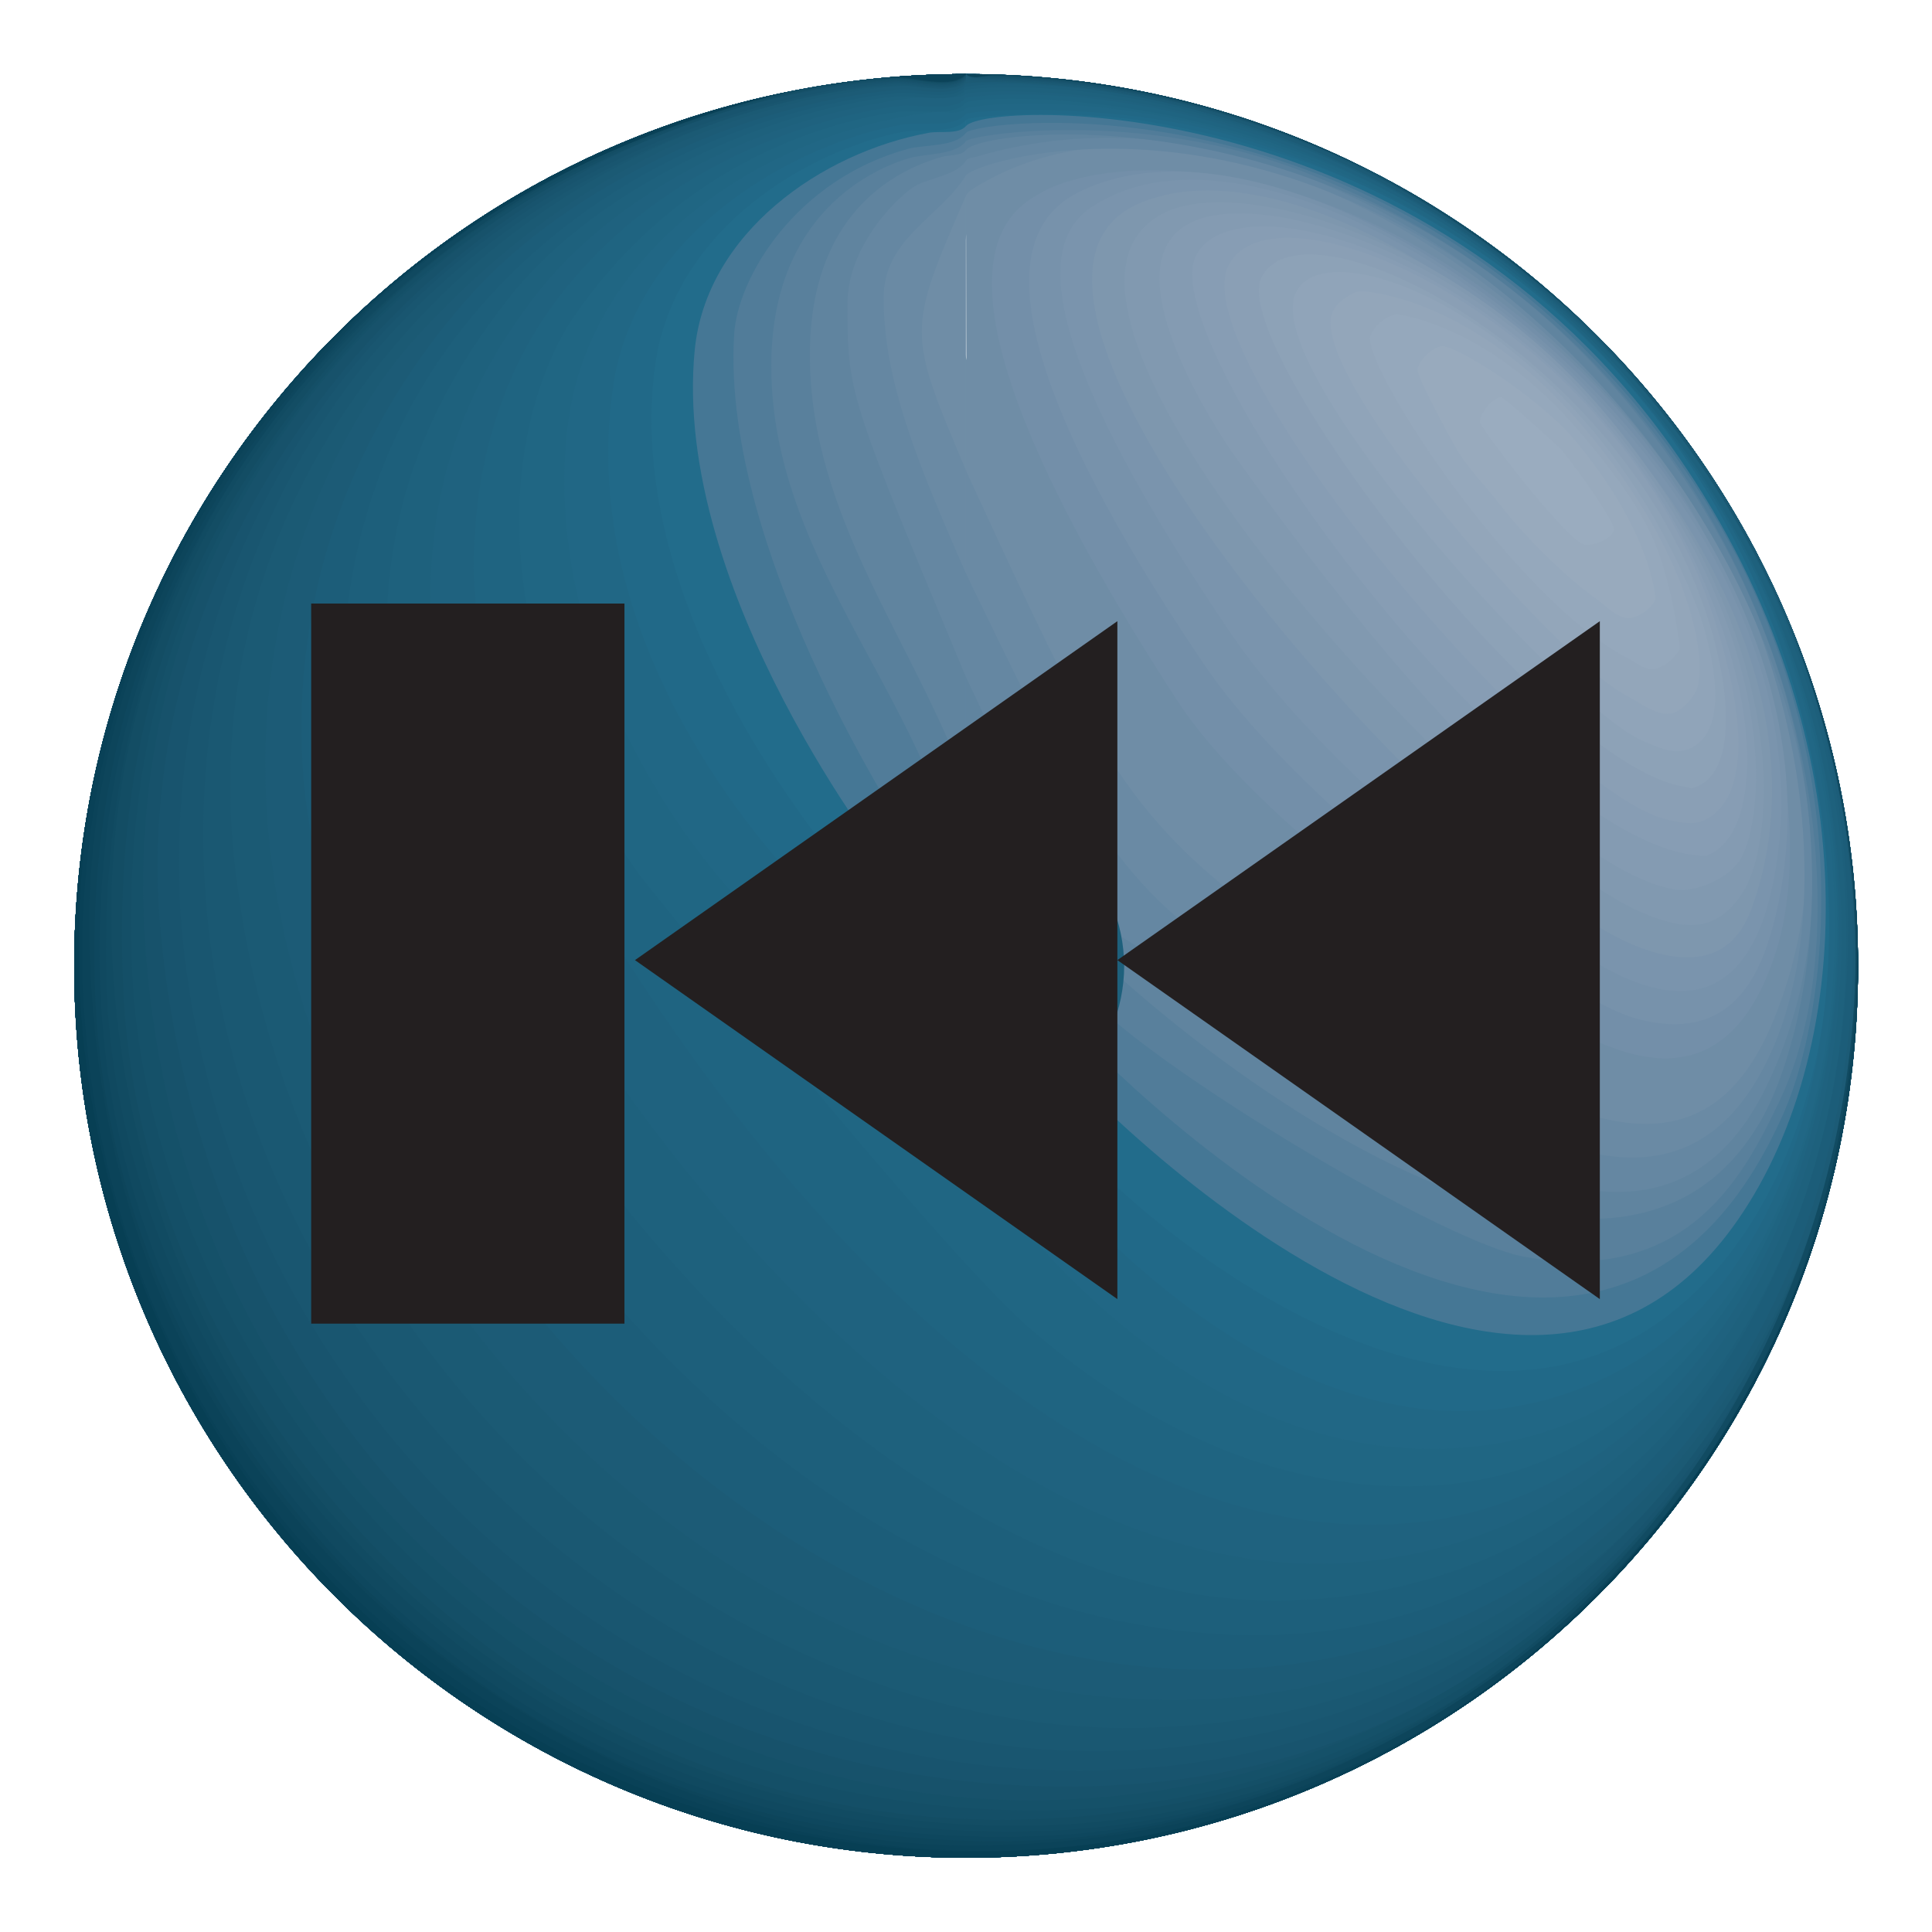 <?xml version="1.0" encoding="utf-8"?>
<!-- Generator: Adobe Illustrator 15.0.2, SVG Export Plug-In . SVG Version: 6.00 Build 0)  -->
<!DOCTYPE svg PUBLIC "-//W3C//DTD SVG 1.1//EN" "http://www.w3.org/Graphics/SVG/1.1/DTD/svg11.dtd">
<svg version="1.1" id="Layer_1" xmlns="http://www.w3.org/2000/svg" xmlns:xlink="http://www.w3.org/1999/xlink" x="0px" y="0px"
	 width="46px" height="46px" viewBox="0 0 46 46" enable-background="new 0 0 46 46" xml:space="preserve">
<g>
	<g>
		<g enable-background="new    ">
			<g enable-background="new    ">
				<defs>
					<path id="SVGID_1_" enable-background="new    " d="M23.06,23.003c-0.055,0-0.081,0.02-0.088,0.026
						c0.004-0.005,0.024-0.03,0.027-0.079c0,1.243,0,2.517,0,3.813c-2.11-0.019-3.742-1.65-3.76-3.76
						c0.018-2.116,1.66-3.753,3.76-3.77c2.106,0.015,3.753,1.662,3.768,3.77c-0.016,2.101-1.652,3.742-3.768,3.76
						c0-1.296,0-2.569,0-3.813c0.002,0.015,0.007,0.048,0.028,0.071c0,0-0.02-0.017-0.058-0.019
						c0.016-0.008,0.035-0.008,0.049-0.021c-0.004,0.005-0.018,0.023-0.02,0.058c0-0.038-0.013-0.059-0.018-0.065
						C22.989,22.982,23.015,23.001,23.06,23.003z"/>
				</defs>
				<clipPath id="SVGID_2_">
					<use xlink:href="#SVGID_1_"  overflow="visible"/>
				</clipPath>
				<g clip-path="url(#SVGID_2_)" enable-background="new    ">
					<path fill="#226C8B" d="M23.06,23.003c-0.024,0.002-0.056,0.01-0.078,0.019c0.003-0.012,0.009-0.028,0.013-0.04
						c0.004,1.212,0.004,2.485,0.004,3.781c-2.11-0.019-3.742-1.65-3.76-3.76c0.018-2.116,1.66-3.753,3.76-3.77
						c2.106,0.015,3.753,1.662,3.768,3.77c-0.016,2.101-1.652,3.742-3.768,3.76c0-1.296,0-2.569,0-3.813
						c0.003,0.014,0.018,0.031,0.011,0.043c-0.006,0.011-0.028,0.007-0.041,0.01c0.011-0.004,0.025-0.008,0.036-0.012
						c-0.002,0.013-0.004,0.029-0.006,0.042c-0.003-0.013-0.006-0.028-0.009-0.041C23.011,22.996,23.039,23,23.06,23.003"/>
					<path fill="#226C8B" d="M22.999,22.95c0.005,0.025,0.012,0.05,0.028,0.071l0-0.001h-0.001l-0.004-0.003
						c-0.015-0.006-0.036-0.013-0.052-0.015l0.001-0.001h0.002L22.981,23c0.011-0.005,0.027-0.011,0.037-0.018l-0.001,0.001
						l-0.001,0.002l-0.003,0.004c-0.006,0.015-0.012,0.035-0.014,0.051v-0.012c-0.003-0.019-0.005-0.038-0.018-0.054l0.003,0.003
						c0.03,0.017,0.039,0.022,0.077,0.025h-0.015c-0.018,0.003-0.041,0.009-0.057,0.016C22.992,22.998,22.996,22.971,22.999,22.95
						c0,1.157,0,2.34,0,3.543c-0.088,0.003-0.205,0.007-0.292,0.01c-2.798-0.033-4.15-3.527-2.578-5.133
						c0.335-0.342,0.778-0.198,0.782-0.196c0.192,0.109,0.419,0.373,0.641,0.364c0.013,0,0.025-0.017,0.036-0.024
						c0.279-0.188,0.746-0.395,1.38-0.309c0.333,0.044,0.821,0.201,1.259,0.693c0.71,0.798,0.731,1.959,0.049,2.701
						c-0.017,0.018-0.052,0.035-0.056,0.06c-0.067,0.381,0.498,0.633,0.216,1.057c-0.226,0.339-0.438,0.66-1.436,0.778
						C22.999,25.29,22.999,24.107,22.999,22.95"/>
					<path fill="#216988" d="M22.999,22.95c0.007,0.038,0.011,0.048,0.028,0.071l0-0.001h-0.001l-0.004-0.003
						c-0.016-0.008-0.034-0.013-0.052-0.015l0.001-0.001h0.002L22.981,23c0.013-0.005,0.026-0.009,0.037-0.018l-0.001,0.001
						l-0.001,0.002l-0.003,0.004c-0.007,0.017-0.013,0.033-0.014,0.051v-0.012c-0.003-0.019-0.006-0.037-0.018-0.054l0.003,0.003
						c0.024,0.016,0.036,0.021,0.077,0.025h-0.015c-0.022,0.003-0.043,0.009-0.063,0.019C22.989,22.999,22.998,22.976,22.999,22.95
						c0,0.15,0,0.302,0,0.453c-0.032,0.313-0.074,0.73-0.105,1.044c-0.026,0.132,0.018,0.355-0.088,0.439
						c-0.004,0.003-0.677,0.072-1.284-0.555c-0.279-0.289-0.469-0.817-0.442-1.23c0.098-1.519,1.831-2.09,2.853-0.941
						c0.151,0.17,0.629,0.79,0.404,1.597c-0.265,0.951-1.142,1.085-1.149,1.08c-0.361-0.242-0.163-1.002-0.189-1.435
						C22.999,23.252,22.999,23.101,22.999,22.95"/>
					<path fill="#216785" d="M22.999,22.95c0.007,0.038,0.011,0.048,0.028,0.071l0-0.001h-0.001l-0.004-0.003
						c-0.016-0.009-0.033-0.014-0.052-0.015l0.001-0.001h0.002L22.981,23c0.013-0.005,0.026-0.01,0.037-0.018l-0.001,0.001
						l-0.001,0.002l-0.003,0.004c-0.008,0.017-0.013,0.033-0.014,0.051v-0.012c-0.003-0.019-0.006-0.037-0.018-0.054l0.003,0.003
						c0.024,0.016,0.036,0.021,0.077,0.025h-0.015c-0.033,0.004-0.047,0.009-0.07,0.023C22.991,22.997,22.995,22.987,22.999,22.95
						c0,0.117,0,0.233,0,0.351c-0.003,0.021-0.006,0.048-0.009,0.068c-0.042,0.354,0.127,0.955-0.15,1.181
						c-0.156,0.128-1.539-0.302-1.424-1.465c0.122-1.239,1.483-1.599,2.276-0.603c0.414,0.52,0.375,0.929,0.295,1.228
						c-0.171,0.64-0.828,0.789-0.833,0.786c-0.474-0.313-0.098-0.798-0.155-1.195C22.999,23.184,22.999,23.067,22.999,22.95"/>
					<path fill="#206683" d="M22.999,22.95c0.004,0.024,0.009,0.048,0.028,0.071l0-0.001h-0.001l-0.004-0.003
						c-0.016-0.009-0.033-0.014-0.052-0.015l0.001-0.001h0.002L22.981,23c0.013-0.005,0.026-0.01,0.037-0.018l-0.001,0.001
						l-0.001,0.002l-0.003,0.004c-0.008,0.017-0.013,0.033-0.014,0.051v-0.012c-0.002-0.019-0.006-0.037-0.018-0.054l0.003,0.003
						c0.018,0.012,0.039,0.023,0.077,0.025h-0.015c-0.033,0.004-0.047,0.009-0.07,0.023C22.989,23.001,22.997,22.983,22.999,22.95
						c0,0.094,0,0.188,0,0.281c-0.005,0.041-0.013,0.096-0.018,0.137c-0.032,0.254,0.082,0.675-0.108,0.847
						c-0.059,0.055-1.165-0.06-1.124-1.124c0.027-0.716,0.887-1.185,1.455-0.594c0.512,0.533,0.502,0.723,0.489,0.985
						c-0.025,0.5-0.568,0.677-0.573,0.673c-0.237-0.147-0.081-0.646-0.121-0.924C22.999,23.138,22.999,23.044,22.999,22.95"/>
					<path fill="#1F6481" d="M22.999,22.95c0.004,0.024,0.009,0.048,0.028,0.071l0-0.001h-0.001l-0.004-0.003
						c-0.016-0.009-0.033-0.014-0.052-0.015l0.001-0.001h0.002L22.981,23c0.013-0.004,0.026-0.009,0.037-0.018l-0.001,0.001
						l-0.001,0.002l-0.003,0.004c-0.008,0.017-0.013,0.033-0.014,0.051v-0.012c-0.002-0.019-0.006-0.037-0.018-0.054l0.003,0.003
						c0.018,0.012,0.039,0.023,0.077,0.025h-0.015c-0.018,0.002-0.042,0.005-0.07,0.023C22.991,22.994,22.997,22.982,22.999,22.95
						c0,0.071,0,0.142,0,0.212c-0.008,0.062-0.019,0.144-0.027,0.205c-0.02,0.154,0.046,0.406-0.065,0.515
						c-0.002,0.002-0.342,0.056-0.591-0.165c-0.238-0.211-0.239-0.533-0.239-0.569c0-0.005,0.026-0.468,0.405-0.592
						c0.051-0.017,0.168-0.028,0.285,0.008c0.018,0.006,0.326,0.128,0.328,0.129c0.018,0.008,0.063,0.034,0.113,0.086
						c0.079,0.083,0.108,0.162,0.131,0.236c0.014,0.044,0,0.089,0.007,0.133c0.016,0.092,0.072,0.174,0.061,0.271
						c-0.037,0.314-0.318,0.4-0.32,0.398c-0.173-0.097-0.059-0.458-0.087-0.654C22.999,23.092,22.999,23.021,22.999,22.95"/>
					<path fill="#1F627F" d="M22.999,22.95c0.003,0.023,0.009,0.048,0.028,0.071l0-0.001h-0.001l-0.004-0.003
						c-0.016-0.009-0.033-0.014-0.052-0.015l0.001-0.001h0.002L22.981,23c0.013-0.004,0.026-0.009,0.037-0.018l-0.001,0.001
						l-0.001,0.002l-0.003,0.004c-0.009,0.016-0.013,0.033-0.014,0.051v-0.012c-0.002-0.019-0.006-0.037-0.018-0.054l0.003,0.003
						c0.018,0.012,0.039,0.023,0.077,0.025h-0.015c-0.016,0.002-0.048,0.005-0.074,0.026C22.983,23.016,22.997,22.99,22.999,22.95
						c0,0.048,0,0.096,0,0.144c-0.01,0.076-0.022,0.178-0.032,0.254c-0.013,0.06,0.014,0.156-0.027,0.201
						c-0.023,0.025-0.521,0.084-0.536-0.388c-0.002-0.085,0.012-0.126,0.012-0.127c0.108-0.194,0.168-0.222,0.188-0.231
						c0.022-0.01,0.185-0.063,0.186-0.064c0.03-0.007,0.06-0.009,0.091-0.007c0.035,0.001,0.143,0.006,0.236,0.094
						c0.102,0.095,0.146,0.212,0.133,0.349c-0.006,0.061-0.033,0.102-0.042,0.115c-0.005,0.009-0.015,0.02-0.021,0.027
						c-0.003,0.004-0.009,0.009-0.013,0.013c-0.006,0.008-0.008,0.022-0.012,0.032c-0.007,0.02-0.038,0.066-0.109,0.117
						c-0.017-0.129-0.045-0.256-0.053-0.386C22.999,23.046,22.999,22.998,22.999,22.95"/>
					<path fill="#1E617D" d="M22.999,22.95c0.002,0.015,0.007,0.048,0.028,0.071l0-0.001h-0.001l-0.004-0.003
						c-0.016-0.009-0.033-0.014-0.052-0.015l0.001-0.001h0.002L22.981,23c0.013-0.004,0.026-0.009,0.037-0.018l-0.001,0.001
						l-0.001,0.002l-0.003,0.004c-0.009,0.016-0.013,0.033-0.014,0.051v-0.012c-0.002-0.019-0.006-0.037-0.018-0.054l0.003,0.003
						c0.02,0.016,0.046,0.023,0.077,0.025h-0.015c-0.017,0.002-0.045,0.005-0.072,0.024C22.984,23.01,22.997,22.99,22.999,22.95
						c0,0.025,0,0.05,0,0.074c-0.007,0.071-0.018,0.167-0.025,0.239c-0.003,0.016,0.001,0.042-0.011,0.053
						c0,0.001-0.135,0.024-0.23-0.072c-0.061-0.062-0.067-0.19-0.062-0.223c0.055-0.279,0.309-0.221,0.392-0.111
						c0.08,0.106,0.106,0.142,0.1,0.229c-0.009,0.122-0.128,0.154-0.129,0.153c-0.071-0.04-0.031-0.188-0.035-0.269
						C22.999,23,22.999,22.976,22.999,22.95"/>
					<g>
						<path fill="#1D5F7B" d="M23.01,22.994c-0.007,0.015-0.011,0.03-0.012,0.046v-0.012c-0.002-0.019-0.006-0.037-0.018-0.054
							l0.003,0.003c0.02,0.016,0.046,0.023,0.077,0.025h-0.015c-0.034,0.004-0.058,0.013-0.074,0.026
							c0.004-0.005,0.024-0.03,0.027-0.079c0,0.002,0,0.004,0,0.005c-0.005,0.062-0.012,0.145-0.017,0.206
							c-0.002,0.014,0.002,0.035-0.008,0.045c-0.002,0.002-0.202,0.046-0.193-0.164c0.004-0.101,0.114-0.208,0.21-0.095
							C22.995,22.952,23.017,22.979,23.01,22.994C23.01,22.993,23.01,22.994,23.01,22.994"/>
						<path fill="#1D5F7B" d="M22.999,22.95c0.002,0.015,0.007,0.048,0.028,0.071l0-0.001h-0.001l-0.004-0.003
							c-0.016-0.009-0.033-0.014-0.052-0.015l0.001-0.001h0.002L22.981,23c0.007-0.002,0.015-0.005,0.021-0.008h0
							c0.03-0.006,0.123,0.086,0.069,0.153c-0.014,0.018-0.032,0.028-0.05,0.039c-0.009-0.069-0.022-0.16-0.024-0.229
							C22.999,22.954,22.999,22.952,22.999,22.95"/>
					</g>
					<g>
						<path fill="#1C5D79" d="M22.986,22.979c0.022,0.015,0.044,0.022,0.074,0.023h-0.015c-0.034,0.004-0.058,0.013-0.074,0.026
							c0.003-0.003,0.024-0.028,0.027-0.075l-0.014,0.142c-0.137,0.044-0.091-0.084-0.091-0.085s0.037-0.078,0.087-0.036
							l0.003,0.003L22.986,22.979"/>
						<path fill="#1C5D79" d="M23,22.961c0.004,0.021,0.011,0.039,0.023,0.056l0.005,0.008c0.011,0.025-0.008,0.043-0.017,0.051
							c-0.003-0.037-0.009-0.086-0.012-0.123l0,0.006L23,22.961"/>
					</g>
					<g>
						<path fill="#1C5B76" d="M22.991,22.992c0.003-0.01,0.005-0.021,0.007-0.032l-0.002,0.025
							c-0.002,0.006-0.005,0.011-0.007,0.016C22.989,22.999,22.99,22.995,22.991,22.992"/>
						<path fill="#1C5B76" d="M23.041,23.001c0.006,0.001,0.013,0.002,0.019,0.002h-0.015c-0.019,0.002-0.038,0.007-0.056,0.015
							l0.001-0.001c0.013-0.007,0.022-0.021,0.04-0.018C23.034,23,23.038,23.001,23.041,23.001"/>
						<polyline fill="#1C5B76" points="23,22.961 23,22.966 23,22.956 23,22.961 						"/>
					</g>
					<path fill="#457795" d="M24.768,21.96c-0.219-0.333-0.443-0.53-0.592-0.649c0.307,0.154,0.319,0.16,0.43,0.292
						c0.081,0.096,0.151,0.178,0.248,0.509C24.828,22.065,24.796,22.003,24.768,21.96"/>
				</g>
			</g>
			<g enable-background="new    ">
				<defs>
					<path id="SVGID_3_" enable-background="new    " d="M44.238,23.003c0,11.727-9.513,21.23-21.24,21.23
						C34.726,44.233,44.238,34.729,44.238,23.003z"/>
				</defs>
				<clipPath id="SVGID_4_">
					<use xlink:href="#SVGID_3_"  overflow="visible"/>
				</clipPath>
				<g clip-path="url(#SVGID_4_)" enable-background="new    ">
					<path fill="#0D455B" d="M44.238,23.003c0,0.95-0.063,1.886-0.184,2.803C44.176,24.889,44.238,23.953,44.238,23.003"/>
					<path fill="#0B4359" d="M44.055,25.806c-0.146,1.107-0.378,2.188-0.688,3.235C43.677,27.994,43.908,26.913,44.055,25.806"/>
					<path fill="#094157" d="M43.367,29.041c-0.368,1.24-0.846,2.433-1.422,3.566C42.521,31.474,42.999,30.281,43.367,29.041"/>
					<path fill="#073F54" d="M41.945,32.607c-3.508,6.899-10.677,11.626-18.947,11.626C31.269,44.233,38.438,39.507,41.945,32.607"
						/>
				</g>
			</g>
			<g enable-background="new    ">
				<defs>
					<path id="SVGID_5_" enable-background="new    " d="M23.06,23.003c-0.055,0-0.081,0.02-0.088,0.026
						c0.004-0.005,0.024-0.03,0.027-0.079c0-12,0-21.188,0-21.188c11.727,0,21.24,9.513,21.24,21.24
						c0,11.727-9.513,21.23-21.24,21.23S1.767,34.729,1.767,23.003c0-11.727,9.504-21.24,21.231-21.24c0,0,0,9.188,0,21.188
						c0.002,0.015,0.007,0.048,0.028,0.071c-0.002-0.002-0.021-0.017-0.058-0.019c0.016-0.008,0.035-0.008,0.049-0.021
						c-0.004,0.005-0.018,0.023-0.02,0.058c0-0.038-0.013-0.059-0.018-0.065C22.987,22.98,23.013,23.001,23.06,23.003z"/>
				</defs>
				<clipPath id="SVGID_6_">
					<use xlink:href="#SVGID_5_"  overflow="visible"/>
				</clipPath>
				<g clip-path="url(#SVGID_6_)" enable-background="new    ">
					<path fill="#6F8DA6" d="M23.06,23.003c-0.062-12.052-0.062-21.24-0.062-21.24c11.727,0,21.24,9.513,21.24,21.24
						c0,11.727-9.513,21.23-21.24,21.23S1.767,34.729,1.767,23.003c0-11.727,9.504-21.24,21.231-21.24c0,0,0,9.188,0,21.188
						C23.015,22.969,23.042,22.987,23.06,23.003"/>
					<path fill="#6F8DA6" d="M22.999,5.64c-0.355,1.629-0.355,1.629,0,2.872c0,3.74,0,8.776,0,14.438c0,0.002,0,0.004,0,0.005
						l0.027,0.066l0-0.001h-0.001l-0.004-0.003l-0.048-0.016L22.981,23l0.037-0.018l-0.001,0.001l-0.001,0.002l-0.003,0.004
						l-0.032-0.015l0.003,0.003c0.015-5.689,0.015-10.726,0.015-14.466l0.172,0.573c5.12,13.824,17.145,20.195,19.098,14.401
						C46.022,12.35,30.479,0.867,24.118,4.439C23.688,4.68,23.104,5.159,22.999,5.64c0-2.456,0-3.877,0-3.877
						c11.727,0,21.24,9.513,21.24,21.24c0,11.727-9.513,21.23-21.24,21.23S1.767,34.729,1.767,23.003
						c0-11.727,9.504-21.24,21.231-21.24C22.999,1.763,22.999,3.185,22.999,5.64"/>
					<path fill="#6A8AA4" d="M22.999,4.662c-1.401,3.225-1.401,3.225,0,6.536c0,3.33,0,7.352,0,11.752c0,0.002,0,0.004,0,0.005
						l0.027,0.066l0-0.001h-0.001l-0.004-0.003l-0.048-0.016L22.981,23l0.037-0.018l-0.001,0.001l-0.001,0.002l-0.003,0.004
						l-0.032-0.015l0.003,0.003c0.015-4.428,0.015-8.45,0.015-11.78l0.129,0.288c3.864,8.368,3.864,8.368,11.063,13.186
						c4.34,2.904,6.745,2.785,8.043-0.398c4.489-11.02-11.181-24.484-18.925-19.864C23.206,4.47,23.046,4.551,22.999,4.662
						c0-1.851,0-2.899,0-2.899c11.727,0,21.24,9.513,21.24,21.24c0,11.727-9.513,21.23-21.24,21.23S1.767,34.729,1.767,23.003
						c0-11.727,9.504-21.24,21.231-21.24C22.999,1.763,22.999,2.811,22.999,4.662"/>
					<path fill="#6587A2" d="M22.999,4.177c-0.618,0.995-1.96,1.502-1.96,2.912c0,1.953,0.776,3.867,1.96,6.564
						c0,2.784,0,5.93,0,9.297c0,0.002,0,0.004,0,0.005l0.027,0.066l0-0.001h-0.001l-0.004-0.003l-0.048-0.016L22.981,23l0.037-0.018
						l-0.001,0.001l-0.001,0.002l-0.003,0.004l-0.032-0.015l0.003,0.003c0.015-3.395,0.015-6.541,0.015-9.325l0.237,0.493
						c3.591,7.397,3.591,7.397,10.943,11.639c2.416,1.394,6.068,3.501,7.986-0.719c1.696-3.731,0.789-10.743-3.635-15.565
						C31.045,1.343,23.229,3.806,22.999,4.177c0-1.548,0-2.414,0-2.414c11.727,0,21.24,9.513,21.24,21.24
						c0,11.727-9.513,21.23-21.24,21.23S1.767,34.729,1.767,23.003c0-11.727,9.504-21.24,21.231-21.24
						C22.999,1.763,22.999,2.629,22.999,4.177"/>
					<path fill="#60849F" d="M22.999,3.827c-0.204,0.329-0.81,0.401-1.157,0.573c-0.401,0.199-1.663,1.424-1.663,2.818
						c0,2.146,0,2.146,2.82,8.902c0,2.129,0,4.423,0,6.83c0,0.002,0,0.004,0,0.005l0.027,0.066l0-0.001h-0.001l-0.004-0.003
						l-0.048-0.016L22.981,23l0.037-0.018l-0.001,0.001l-0.001,0.002l-0.003,0.004l-0.032-0.015l0.003,0.003
						c0.015-2.434,0.015-4.728,0.015-6.857l0.424,0.899c1.868,4.339,1.868,4.339,2.042,4.495c0.282,0.252,9.461,5.804,9.525,5.834
						c1.68,0.796,5.174,2.452,7.075-1.497c4.94-10.266-7.89-25.359-18.807-22.123C23.179,3.752,23.042,3.756,22.999,3.827
						c0-1.328,0-2.064,0-2.064c11.727,0,21.24,9.513,21.24,21.24c0,11.727-9.513,21.23-21.24,21.23S1.767,34.729,1.767,23.003
						c0-11.727,9.504-21.24,21.231-21.24C22.999,1.763,22.999,2.499,22.999,3.827"/>
					<path fill="#59809C" d="M22.999,3.572c-0.107,0.143-0.401,0.114-0.573,0.163c-1.173,0.334-3.143,1.392-3.143,4.718
						c0,3.859,2.478,6.818,3.715,10.228c0,1.374,0,2.801,0,4.27c0,0.002,0,0.004,0,0.005l0.027,0.066l0-0.001h-0.001l-0.004-0.003
						l-0.048-0.016L22.981,23l0.037-0.018l-0.001,0.001l-0.001,0.002l-0.003,0.004l-0.032-0.015l0.003,0.003
						c0.015-1.496,0.015-2.923,0.015-4.297l0.276,0.681c0.703,2.381,14.373,14.733,18.648,7.322
						c1.161-2.013,3.084-9.454-3.092-16.997C32.574,2.045,23.42,3.013,22.999,3.572c0-1.167,0-1.81,0-1.81
						c11.727,0,21.24,9.513,21.24,21.24c0,11.727-9.513,21.23-21.24,21.23S1.767,34.729,1.767,23.003
						c0-11.727,9.504-21.24,21.231-21.24C22.999,1.763,22.999,2.405,22.999,3.572"/>
					<path fill="#517C99" d="M22.999,3.361c-0.256,0.344-0.959,0.287-1.371,0.41C20.862,4,18.364,5.034,18.364,8.719
						c0,4.826,4.022,8.194,4.634,12.798c0,0.473,0,0.951,0,1.433c0,0.002,0,0.004,0,0.005l0.027,0.066l0-0.001h-0.001l-0.004-0.003
						l-0.048-0.016L22.981,23l0.037-0.018l-0.001,0.001l-0.001,0.002l-0.003,0.004l-0.032-0.015l0.003,0.003
						c0.015-0.509,0.015-0.987,0.015-1.46l0.17-0.871c0.027-0.092,0.004-0.266,0.091-0.305c0.079-0.036,2.093,0.988,2.441,3.011
						c0.188,1.096,8.425,6.196,10.618,6.576c3.926,0.68,5.248-2.055,6.038-3.689c2.528-5.233,0.177-17.607-11.256-22.124
						C27.164,2.56,23.113,3.208,22.999,3.361c0-1.033,0-1.599,0-1.599c11.727,0,21.24,9.513,21.24,21.24
						c0,11.727-9.513,21.23-21.24,21.23S1.767,34.729,1.767,23.003c0-11.727,9.504-21.24,21.231-21.24
						C22.999,1.763,22.999,2.328,22.999,3.361"/>
					<path fill="#457795" d="M22.999,3.163c-0.263,0.345-0.976,0.27-1.394,0.385c-2.668,0.737-4.038,3.061-4.124,4.399
						c-0.342,5.349,4.37,12.355,4.42,12.387c0.251,0.158,0.563-0.127,0.803,0.112c0.291,0.29,0.226,0.93,0.294,1.334
						c0,0.387,0,0.777,0,1.17c0,0.002,0,0.004,0,0.005l0.027,0.066l0-0.001h-0.001l-0.004-0.003l-0.048-0.016L22.981,23l0.037-0.018
						l-0.001,0.001l-0.001,0.002l-0.003,0.004l-0.032-0.015l0.003,0.003c0.015-0.42,0.015-0.811,0.015-1.198l0.024-0.057
						c0.053-0.292-0.032-0.761,0.176-0.973c0.413-0.423,2.36,1.418,2.293,3.348c-0.003,0.085-0.054,0.202-0.023,0.28
						c0.085,0.217,12.232,13.077,17.025,2.064c1-2.298,2.309-9.802-3.576-16.828C32.292,1.702,23.229,2.86,22.999,3.163
						c0-0.907,0-1.4,0-1.4c11.727,0,21.24,9.513,21.24,21.24c0,11.727-9.513,21.23-21.24,21.23S1.767,34.729,1.767,23.003
						c0-11.727,9.504-21.24,21.231-21.24C22.999,1.763,22.999,2.256,22.999,3.163"/>
					<path fill="#226C8B" d="M22.999,3.001c-0.172,0.206-0.616,0.112-0.88,0.16c-2.563,0.467-5.301,2.391-5.577,5.165
						c-0.57,5.732,4.637,12.377,4.694,12.399c0.499,0.194,1.011-0.494,1.504,0.017c0.235,0.243,0.136,0.783,0.259,1.098
						c0,0.367,0,0.737,0,1.11c0,0.002,0,0.004,0,0.005l0.027,0.066l0-0.001h-0.001l-0.004-0.003l-0.048-0.016L22.981,23l0.037-0.018
						l-0.001,0.001l-0.001,0.002l-0.003,0.004l-0.032-0.015l0.003,0.003c0.015-0.4,0.015-0.77,0.015-1.137l0.049-0.117
						c0.047-0.246-0.07-0.711,0.155-0.817c0.2-0.095,2.588,1.557,1.884,3.841c-0.025,0.081-0.113,0.183-0.097,0.266
						c0.04,0.209,10.727,11.77,16.255,4.217c2.927-3.998,3.42-11.597-1.303-18.384C33.815,2.037,23.491,2.411,22.999,3.001
						c0-0.804,0-1.238,0-1.238c11.727,0,21.24,9.513,21.24,21.24c0,11.727-9.513,21.23-21.24,21.23S1.767,34.729,1.767,23.003
						c0-11.727,9.504-21.24,21.231-21.24C22.999,1.763,22.999,2.197,22.999,3.001"/>
					<path fill="#216988" d="M22.999,2.852c-0.293,0.355-1.055,0.202-1.508,0.289c-2.129,0.408-5.458,2.237-5.899,5.602
						c-0.822,6.275,4.931,12.508,4.994,12.528c0.763,0.235,1.476-0.983,2.188-0.23c0.184,0.194,0.127,0.612,0.224,0.861
						c0,0.347,0,0.697,0,1.049c0,0.002,0,0.004,0,0.005l0.027,0.066l0-0.001h-0.001l-0.004-0.003l-0.048-0.016L22.981,23
						l0.037-0.018l-0.001,0.001l-0.001,0.002l-0.003,0.004l-0.032-0.015l0.003,0.003c0.015-0.379,0.015-0.729,0.015-1.077
						l0.075-0.176c0.03-0.16-0.047-0.466,0.101-0.534c0.037-0.017,2.415,1.453,1.577,3.58c-0.101,0.256-0.375,0.412-0.406,0.708
						c-0.114,1.078,8.978,10.421,15.191,5.972c7.578-5.427,5.072-25.603-12.138-28.546C25.554,2.588,23.082,2.75,22.999,2.852
						c0-0.708,0-1.089,0-1.089c11.727,0,21.24,9.513,21.24,21.24c0,11.727-9.513,21.23-21.24,21.23S1.767,34.729,1.767,23.003
						c0-11.727,9.504-21.24,21.231-21.24C22.999,1.763,22.999,2.144,22.999,2.852"/>
					<path fill="#216785" d="M22.999,2.711c-0.302,0.358-1.077,0.183-1.538,0.261c-2.369,0.402-6.329,2.46-6.87,6.272
						c-1.029,7.246,5.562,12.978,5.637,12.971c0.938-0.083,1.766-1.846,2.611-0.864c0.124,0.144,0.091,0.434,0.16,0.61
						c0,0.328,0,0.657,0,0.989c0,0.002,0,0.004,0,0.005l0.027,0.066l0-0.001h-0.001l-0.004-0.003l-0.048-0.016L22.981,23
						l0.037-0.018l-0.001,0.001l-0.001,0.002l-0.003,0.004l-0.032-0.015l0.003,0.003c0.015-0.359,0.015-0.688,0.015-1.016
						l0.101-0.236c0.014-0.075,0.033-0.175,0.047-0.25c1.3,0.807,1.48,1.838,1.498,2.245c0.042,1.008-1.083,1.301-1.311,2.142
						c-0.05,0.184,7.508,11.18,15.46,6.637c7.764-4.436,6.957-24.426-9.45-29.264C26.466,2.387,23.065,2.633,22.999,2.711
						c0-0.618,0-0.948,0-0.948c11.727,0,21.24,9.513,21.24,21.24c0,11.727-9.513,21.23-21.24,21.23S1.767,34.729,1.767,23.003
						c0-11.727,9.504-21.24,21.231-21.24C22.999,1.763,22.999,2.093,22.999,2.711"/>
					<path fill="#206683" d="M22.999,2.575c-0.159,0.179-0.554,0.067-0.792,0.096c-3.883,0.47-8.111,3.148-8.676,7.36
						c-0.721,5.372,2.809,11.145,6.638,13.622c0.404-2.712,2.656-2.031,2.677-2.012c0.091,0.083,0.117,0.264,0.153,0.382
						c0,0.308,0,0.617,0,0.928c0,0.002,0,0.004,0,0.005l0.027,0.066l0-0.001h-0.001l-0.004-0.003l-0.048-0.016L22.981,23
						l0.037-0.018l-0.001,0.001l-0.001,0.002l-0.003,0.004l-0.032-0.015l0.003,0.003c0.015-0.338,0.015-0.648,0.015-0.956
						l0.095-0.233c1.173,0.103,1.776,2.311,0.597,3.39c-0.493,0.452-1.256-0.038-1.726,0.495c-0.106,0.119,5.21,9.844,13.408,8.738
						c9.896-1.334,11.972-19.339,0.641-27.872C29.341,1.516,23.029,2.54,22.999,2.575c0-0.53,0-0.812,0-0.812
						c11.727,0,21.24,9.513,21.24,21.24c0,11.727-9.513,21.23-21.24,21.23S1.767,34.729,1.767,23.003
						c0-11.727,9.504-21.24,21.231-21.24C22.999,1.763,22.999,2.045,22.999,2.575"/>
					<path fill="#1F6481" d="M22.999,2.445c-0.316,0.362-1.112,0.149-1.588,0.214c-1.458,0.196-5.135,1.066-7.764,4.906
						c-0.409,0.597-2.353,3.847-0.489,9.25c0.466,1.35,1.509,3.287,2.095,4.052c0.062,0.081,7.027,8.801,9.233,10.731
						c2.171,1.898,5.647,4.092,9.869,3.754c9.581-0.768,14.313-18.3,1.954-28.628C30.474,1.848,23.152,2.27,22.999,2.445
						c0-0.446,0-0.683,0-0.683c11.727,0,21.24,9.513,21.24,21.24c0,11.727-9.513,21.23-21.24,21.23S1.767,34.729,1.767,23.003
						c0-11.727,9.504-21.24,21.231-21.24C22.999,1.763,22.999,1.999,22.999,2.445"/>
					<path fill="#1F627F" d="M22.999,2.327c-0.321,0.363-1.123,0.138-1.604,0.197c-0.848,0.104-5.222,0.814-8.103,4.567
						c-1.966,2.562-2.539,6.327-1.494,9.826c0.891,2.983,10.235,19.905,21.348,19.376c10.71-0.509,15.283-18.506,4.398-28.53
						C30.532,1.307,23.037,2.283,22.999,2.327c0-0.37,0-0.564,0-0.564c11.727,0,21.24,9.513,21.24,21.24
						c0,11.727-9.513,21.23-21.24,21.23S1.767,34.729,1.767,23.003c0-11.727,9.504-21.24,21.231-21.24
						C22.999,1.763,22.999,1.958,22.999,2.327"/>
					<path fill="#1E617D" d="M22.999,2.225c-0.153,0.166-0.523,0.041-0.748,0.059c-3.757,0.293-7.6,2.233-9.562,4.828
						c-1.535,2.03-3.399,5.4-1.867,11.213c1.321,5.012,11.013,19.69,21.396,18.876c12.135-0.95,16.739-19.967,4.129-30.526
						C30.188,1.518,23.034,2.188,22.999,2.225c0-0.303,0-0.462,0-0.462c11.727,0,21.24,9.513,21.24,21.24
						c0,11.727-9.513,21.23-21.24,21.23S1.767,34.729,1.767,23.003c0-11.727,9.504-21.24,21.231-21.24
						C22.999,1.763,22.999,1.922,22.999,2.225"/>
					<path fill="#1D5F7B" d="M22.999,2.139c-0.333,0.367-1.152,0.111-1.646,0.158c-2.86,0.275-7.068,2.05-9.235,4.796
						c-2.771,3.514-3.508,7.09-2.461,11.959c1.441,6.706,11.33,19.362,21.07,19.054c13.667-0.433,18.088-20.025,6.855-30.383
						C30.551,1.24,23.038,2.096,22.999,2.139c0-0.248,0-0.376,0-0.376c11.727,0,21.24,9.513,21.24,21.24
						c0,11.727-9.513,21.23-21.24,21.23S1.767,34.729,1.767,23.003c0-11.727,9.504-21.24,21.231-21.24
						C22.999,1.763,22.999,1.892,22.999,2.139"/>
					<path fill="#1C5D79" d="M22.999,2.062c-0.334,0.367-1.152,0.108-1.646,0.154c-1.02,0.095-6.3,0.797-10.053,5.246
						c-3.971,4.707-3.183,10.252-2.847,11.84C10.281,27.936,19.667,39.57,30.8,38.904c12.469-0.746,18.779-20.144,6.799-31.198
						C30.548,1.201,23.037,2.019,22.999,2.062c0-0.197,0-0.299,0-0.299c11.727,0,21.24,9.513,21.24,21.24
						c0,11.727-9.513,21.23-21.24,21.23S1.767,34.729,1.767,23.003c0-11.727,9.504-21.24,21.231-21.24
						C22.999,1.763,22.999,1.865,22.999,2.062"/>
					<path fill="#1C5B76" d="M22.999,1.993c-0.334,0.366-1.151,0.104-1.644,0.148c-3.71,0.334-7.885,2.344-10.152,4.887
						c-4.489,5.034-4.19,10.429-3.853,12.515c1.775,10.999,11.937,20.441,21.746,20.208c14.973-0.356,20.467-21.03,8.519-32.061
						C30.716,1.323,23.037,1.951,22.999,1.993c0-0.152,0-0.23,0-0.23c11.727,0,21.24,9.513,21.24,21.24
						c0,11.727-9.513,21.23-21.24,21.23S1.767,34.729,1.767,23.003c0-11.727,9.504-21.24,21.231-21.24
						C22.999,1.763,22.999,1.841,22.999,1.993"/>
					<path fill="#1B5A74" d="M22.999,1.956c-0.25,0.264-0.847,0.048-1.21,0.069C18.648,2.205,14.01,3.424,9.746,8.217
						C9.31,8.707,5.515,13.214,6.47,20.534c1.257,9.644,10.217,19.958,21.551,19.94c14.416-0.022,22.727-19.487,9.853-32.556
						C31.486,1.436,23.042,1.909,22.999,1.956c11.727-0.193,21.24,9.32,21.24,21.047c0,11.727-9.513,21.23-21.24,21.23
						S1.767,34.729,1.767,23.003c0-11.727,9.504-21.24,21.231-21.24C22.999,1.763,22.999,1.829,22.999,1.956"/>
					<path fill="#1A5872" d="M22.999,1.923c-0.348,0.372-1.187,0.079-1.695,0.112c-8.287,0.55-16.786,8.227-15.733,18.364
						c1.308,12.587,12.174,20.888,21.502,20.743c16.436-0.254,23.102-20.752,10.809-33.232C31.473,1.405,23.042,1.876,22.999,1.923
						c11.727-0.16,21.24,9.353,21.24,21.08c0,11.727-9.513,21.23-21.24,21.23S1.767,34.729,1.767,23.003
						c0-11.727,9.504-21.24,21.231-21.24C22.999,1.763,22.999,1.817,22.999,1.923"/>
					<path fill="#195670" d="M22.999,1.893c-0.35,0.373-1.19,0.075-1.7,0.107c-0.714,0.045-7.117,0.594-12.049,6.01
						C7.721,9.688,4.24,14.385,4.928,21.734c1.03,10.996,11.215,20.319,21.796,19.952c16.758-0.581,23.694-22.203,10.916-34.023
						C30.584,1.135,23.038,1.852,22.999,1.893c11.727-0.13,21.24,9.383,21.24,21.11c0,11.727-9.513,21.23-21.24,21.23
						S1.767,34.729,1.767,23.003c0-11.727,9.504-21.24,21.231-21.24C22.999,1.763,22.999,1.807,22.999,1.893"/>
					<path fill="#18546E" d="M22.999,1.866c-0.352,0.373-1.194,0.071-1.706,0.102c-0.723,0.043-7.208,0.575-12.167,5.94
						C4.147,13.294,4.108,19.606,4.323,22.07c1.003,11.519,10.953,20.524,22.181,20.073c16.912-0.679,23.994-22.596,11.144-34.486
						C30.587,1.124,23.038,1.825,22.999,1.866c11.727-0.104,21.24,9.41,21.24,21.137c0,11.727-9.513,21.23-21.24,21.23
						S1.767,34.729,1.767,23.003c0-11.727,9.504-21.24,21.231-21.24C22.999,1.763,22.999,1.798,22.999,1.866"/>
					<path fill="#17526B" d="M22.999,1.842c-0.353,0.374-1.197,0.067-1.71,0.097C11.287,2.503,2.958,12.086,3.813,22.044
						C4.865,34.296,14.614,43.095,26.491,42.51C43.39,41.677,50.482,19.524,37.652,7.651C30.589,1.114,23.038,1.801,22.999,1.842
						c11.727-0.08,21.24,9.434,21.24,21.161c0,11.727-9.513,21.23-21.24,21.23S1.767,34.729,1.767,23.003
						c0-11.727,9.504-21.24,21.231-21.24C22.999,1.763,22.999,1.79,22.999,1.842"/>
					<path fill="#1F6481" d="M22.999,22.95c0.003,0.038,0.021,0.062,0.028,0.071l0-0.001h-0.001l-0.004-0.003
						c-0.015-0.007-0.031-0.012-0.048-0.016L22.981,23c0.012-0.005,0.027-0.011,0.037-0.018l-0.001,0.001l-0.001,0.002l-0.003,0.004
						c-0.006,0.013-0.011,0.03-0.014,0.044c-0.003-0.021-0.007-0.041-0.019-0.059l0.003,0.003c0.023,0.015,0.036,0.021,0.077,0.025
						c-0.038,0.002-0.053,0.003-0.088,0.026C22.988,23.005,22.996,22.921,22.999,22.95c0-0.291,0-0.58,0-0.867l0.088-0.205
						c0.007-0.013,0.01-0.038,0.023-0.043c0.026-0.011,0.735,0.209,0.984,0.903c0.097,0.271,0.08,0.521,0.077,0.548
						c-0.007,0.079-0.204,0.933-0.205,0.937c-0.646,1.489-2.65,1.416-3.25-0.12c-0.004-0.01-0.369-0.978,0.376-1.77
						c0.141-0.15,0.392-0.354,0.789-0.471c0.152-0.045,0.273-0.052,0.325-0.056c0.036-0.002,0.676-0.005,0.677-0.005
						c0.074,0.055,0.087,0.196,0.115,0.283C22.999,22.37,22.999,22.66,22.999,22.95"/>
					<path fill="#155169" d="M22.999,1.821c-0.354,0.374-1.2,0.064-1.714,0.092C12.217,2.399,2.879,10.597,3.43,22.025
						C4.065,35.2,15.109,43.097,24.978,42.858c18.014-0.437,26.071-22.814,12.679-35.212C30.591,1.106,23.038,1.78,22.999,1.821
						c11.727-0.059,21.24,9.455,21.24,21.182c0,11.727-9.513,21.23-21.24,21.23S1.767,34.729,1.767,23.003
						c0-11.727,9.504-21.24,21.231-21.24C22.999,1.763,22.999,1.783,22.999,1.821"/>
					<path fill="#1F627F" d="M22.999,22.95c0.003,0.038,0.021,0.062,0.028,0.071l0-0.001h-0.001l-0.004-0.003
						c-0.015-0.007-0.031-0.012-0.048-0.016L22.981,23c0.013-0.005,0.026-0.009,0.037-0.018l-0.001,0.001l-0.001,0.002l-0.003,0.004
						C23.008,23,23.002,23.015,23,23.025c-0.004-0.018-0.008-0.035-0.02-0.051l0.003,0.003c0.023,0.015,0.036,0.021,0.077,0.025
						c-0.036,0.002-0.052,0.003-0.086,0.024C22.988,23.004,22.996,22.922,22.999,22.95c0-0.27,0-0.539,0-0.807l0.081-0.177
						c0.006-0.011,0.009-0.032,0.021-0.037c0.1-0.04,1.363,0.61,0.875,1.736c-0.024,0.056-0.075,0.149-0.126,0.22l-0.517,0.674
						c-0.245,0.217-0.695,0.3-0.7,0.3c-1.04,0.088-1.422-0.707-1.514-0.953c-0.133-0.354-0.083-0.955,0.231-1.311
						c0.246-0.279,0.372-0.336,0.978-0.61c0.276-0.125,0.558-0.094,0.565-0.089c0.065,0.048,0.079,0.171,0.105,0.247
						C22.999,22.411,22.999,22.68,22.999,22.95"/>
					<path fill="#1E617D" d="M22.999,22.95c0.003,0.038,0.021,0.062,0.028,0.071l0-0.001h-0.001l-0.004-0.003
						c-0.015-0.008-0.033-0.009-0.048-0.016L22.981,23c0.013-0.005,0.026-0.01,0.037-0.018l-0.001,0.001l-0.001,0.002l-0.003,0.004
						c-0.007,0.014-0.011,0.028-0.014,0.044c-0.002-0.021-0.007-0.041-0.019-0.059l0.003,0.003c0.023,0.015,0.036,0.021,0.077,0.025
						c-0.023,0-0.049,0.002-0.084,0.023C22.988,23.002,22.996,22.923,22.999,22.95c0-0.25,0-0.498,0-0.746l0.074-0.149
						c0.006-0.009,0.009-0.027,0.019-0.031c0.089-0.034,1.23,0.579,0.802,1.583c-0.301,0.707-1.289,0.844-1.299,0.845
						c-0.402,0.038-0.852-0.235-1.024-0.622c-0.248-0.557,0.072-1.007,0.085-1.025c0.385-0.531,0.411-0.548,0.554-0.641
						c0.361-0.235,0.692-0.173,0.694-0.171c0.056,0.041,0.072,0.146,0.095,0.211C22.999,22.452,22.999,22.701,22.999,22.95"/>
					<path fill="#1D5F7B" d="M22.999,22.95c0.001,0.01,0.005,0.044,0.028,0.071l0-0.001h-0.001l-0.004-0.003
						c-0.015-0.008-0.033-0.009-0.048-0.016L22.981,23c0.013-0.005,0.026-0.01,0.037-0.018l-0.001,0.001l-0.001,0.002l-0.003,0.004
						c-0.007,0.014-0.011,0.028-0.014,0.044c-0.001-0.015-0.004-0.04-0.019-0.059l0.003,0.003c0.031,0.021,0.052,0.023,0.077,0.025
						c-0.03,0-0.053,0.004-0.084,0.023C22.988,23.002,22.996,22.923,22.999,22.95c0-0.229,0-0.458,0-0.685l0.067-0.12
						c0.005-0.007,0.008-0.021,0.017-0.024c0.093-0.033,1.132,0.575,0.721,1.445c-0.42,0.89-1.655,0.805-1.971-0.136
						c-0.332-0.986,0.887-1.477,1.082-1.339c0.047,0.034,0.064,0.12,0.085,0.174C22.999,22.493,22.999,22.721,22.999,22.95"/>
					<path fill="#1C5D79" d="M22.999,22.95c0,0.008,0.004,0.043,0.028,0.071l0-0.001h-0.001l-0.004-0.003
						c-0.015-0.008-0.033-0.009-0.048-0.016L22.981,23c0.013-0.005,0.026-0.01,0.037-0.018l-0.001,0.001l-0.001,0.002l-0.003,0.004
						c-0.007,0.014-0.011,0.028-0.014,0.044c-0.002-0.017-0.004-0.039-0.019-0.059l0.003,0.003c0.018,0.013,0.036,0.021,0.067,0.025
						c-0.03,0.003-0.045,0.005-0.075,0.023c0.011-0.021,0.02-0.043,0.022-0.066c0-0.218,0-0.426,0-0.634l0.059-0.091
						c0.004-0.006,0.008-0.017,0.015-0.019c0.08-0.024,1.041,0.535,0.616,1.354c-0.393,0.759-1.471,0.646-1.748-0.181
						c-0.036-0.108-0.129-0.49,0.186-0.876c0.287-0.35,0.745-0.361,0.796-0.326c0.039,0.027,0.056,0.095,0.076,0.138
						C22.999,22.534,22.999,22.742,22.999,22.95"/>
					<path fill="#144F67" d="M22.999,1.806c-0.323,0.338-1.089,0.049-1.556,0.071C17.831,2.04,12.277,4.005,8.618,7.933
						c-5.219,5.603-5.622,11.351-5.471,15.186c0.329,8.357,7.975,19.953,21.477,19.987c16.554,0.041,27.276-21.006,13.284-35.222
						C31.495,1.369,23.042,1.76,22.999,1.806c11.727-0.043,21.24,9.47,21.24,21.197c0,11.727-9.513,21.23-21.24,21.23
						S1.767,34.729,1.767,23.003c0-11.727,9.504-21.24,21.231-21.24C22.999,1.763,22.999,1.777,22.999,1.806"/>
					<path fill="#738FA9" d="M37.911,24.751c-1.331-0.567-7.732-4.75-9.898-8.095C21.39,6.432,23.983,5.025,24.835,4.563
						c1.794-0.973,7.644-1.113,13.335,4.809c3.771,3.922,5.164,10.06,4.101,13.332C41.157,26.133,38.883,25.164,37.911,24.751"/>
					<path fill="#1C5B76" d="M22.999,22.95c0,0.008,0.004,0.043,0.028,0.071l0-0.001h-0.001l-0.004-0.003
						c-0.016-0.009-0.034-0.013-0.052-0.015c0.001,0,0.002-0.001,0.004-0.001L22.981,23c0.013-0.004,0.026-0.009,0.037-0.018
						l-0.001,0.001l-0.001,0.002l-0.003,0.004c-0.008,0.017-0.013,0.033-0.014,0.051c0-0.027-0.006-0.049-0.018-0.065l0.003,0.003
						c0.018,0.012,0.039,0.023,0.077,0.025c-0.03,0-0.053,0.004-0.084,0.023C22.988,23.002,22.996,22.923,22.999,22.95
						c0-0.188,0-0.376,0-0.563l0.052-0.063c0.004-0.003,0.007-0.011,0.013-0.012c0.075-0.018,0.968,0.511,0.507,1.261
						c-0.411,0.667-1.352,0.414-1.525-0.24c-0.22-0.83,0.723-1.154,0.888-1.047c0.03,0.02,0.048,0.07,0.066,0.102
						C22.999,22.574,22.999,22.762,22.999,22.95"/>
					<path fill="#1B5A74" d="M22.999,22.95c0,0.008,0.004,0.043,0.028,0.071l0-0.001h-0.001l-0.004-0.003
						c-0.015-0.008-0.033-0.009-0.048-0.016L22.981,23c0.013-0.004,0.026-0.009,0.037-0.018l-0.001,0.001l-0.001,0.002l-0.003,0.004
						c-0.008,0.017-0.013,0.033-0.014,0.051c0-0.027-0.006-0.049-0.018-0.065l0.003,0.003c0.018,0.012,0.039,0.023,0.077,0.025
						c-0.03,0-0.053,0.004-0.084,0.023C22.987,23.002,22.996,22.923,22.999,22.95c0-0.167,0-0.335,0-0.502l0.044-0.034
						c0.003-0.002,0.007-0.006,0.01-0.006c0.125-0.015,0.875,0.569,0.396,1.16c-0.47,0.58-1.243,0.18-1.311-0.356
						c-0.089-0.704,0.669-0.905,0.805-0.828c0.022,0.013,0.041,0.045,0.056,0.065C22.999,22.615,22.999,22.783,22.999,22.95"/>
					<path fill="#1A5872" d="M22.999,22.95c0,0.008,0.004,0.043,0.028,0.071l0-0.001h-0.001l-0.004-0.003
						c-0.016-0.009-0.033-0.014-0.052-0.015c0.001,0,0.002-0.001,0.004-0.001L22.981,23c0.013-0.004,0.026-0.009,0.037-0.018
						l-0.001,0.001l-0.001,0.002l-0.003,0.004c-0.008,0.017-0.013,0.033-0.014,0.051c0-0.027-0.006-0.049-0.018-0.065l0.003,0.003
						c0.018,0.012,0.039,0.023,0.077,0.025c-0.016,0-0.05,0-0.084,0.023C22.987,23.002,22.996,22.923,22.999,22.95
						c0-0.147,0-0.294,0-0.441l0.037-0.005c0.097-0.006,0.78,0.477,0.315,1.02c-0.375,0.438-1.042,0.151-1.1-0.342
						c-0.066-0.564,0.545-0.815,0.748-0.673C22.999,22.656,22.999,22.803,22.999,22.95"/>
					<path fill="#195670" d="M22.999,22.95c0,0.008,0.004,0.043,0.028,0.071l0-0.001h-0.001l-0.004-0.003
						c-0.016-0.009-0.033-0.014-0.052-0.015c0.001,0,0.002-0.001,0.004-0.001L22.981,23c0.013-0.004,0.026-0.009,0.037-0.018
						l-0.001,0.001l-0.001,0.002l-0.003,0.004c-0.009,0.016-0.013,0.033-0.014,0.051c0-0.027-0.006-0.049-0.018-0.065l0.003,0.003
						c0.018,0.012,0.039,0.023,0.077,0.025c-0.016,0-0.05,0-0.084,0.023C22.987,23.002,22.996,22.923,22.999,22.95
						c0-0.126,0-0.253,0-0.38l0.03,0.024c0.021,0.02,0.049,0.024,0.072,0.039c0.034,0.021,0.139,0.088,0.227,0.221
						c0.104,0.157,0.084,0.311,0.084,0.317c-0.001,0.005-0.072,0.443-0.521,0.454c-0.387,0.009-0.752-0.508-0.382-0.896
						c0.004-0.004,0.095-0.1,0.225-0.141c0.087-0.028,0.177-0.003,0.265-0.018C22.999,22.697,22.999,22.824,22.999,22.95"/>
					<path fill="#134D64" d="M22.999,1.793c-0.358,0.375-1.208,0.058-1.727,0.082c-3.74,0.178-9.306,2.296-12.708,6.001
						C4.366,12.449,2.631,17.31,2.939,23.64c0.48,9.85,9.667,20.345,22.082,19.656c19.405-1.077,24.901-24.298,12.64-35.655
						C30.597,1.098,23.038,1.752,22.999,1.793c11.727-0.031,21.24,9.482,21.24,21.209c0,11.727-9.513,21.23-21.24,21.23
						S1.767,34.729,1.767,23.003c0-11.727,9.504-21.24,21.231-21.24C22.999,1.763,22.999,1.773,22.999,1.793"/>
					<path fill="#18546E" d="M22.999,22.95c0,0.005,0.004,0.042,0.028,0.071l0-0.001h-0.001l-0.004-0.003
						c-0.016-0.009-0.033-0.014-0.052-0.015c0.001,0,0.002-0.001,0.004-0.001L22.981,23c0.013-0.004,0.026-0.009,0.037-0.018
						l-0.001,0.001l-0.001,0.002l-0.003,0.004c-0.009,0.016-0.013,0.033-0.014,0.051c0-0.027-0.006-0.049-0.018-0.065l0.003,0.003
						c0.018,0.012,0.039,0.023,0.077,0.025c-0.037,0-0.066,0.009-0.088,0.026C22.99,23.006,22.996,22.921,22.999,22.95
						c0-0.106,0-0.212,0-0.318l0.022,0.053c0.001,0.003,0.001,0.009,0.003,0.012c0.024,0.028,0.061,0.036,0.088,0.058
						c0.037,0.029,0.11,0.104,0.147,0.166c0.078,0.128,0.059,0.221,0.053,0.251c-0.029,0.144-0.177,0.362-0.452,0.338
						c-0.3-0.027-0.557-0.462-0.252-0.732c0.131-0.116,0.277-0.135,0.356-0.103c0.001,0,0.003,0.002,0.005,0.002
						c0.015-0.005,0.018-0.032,0.027-0.044C22.999,22.738,22.999,22.844,22.999,22.95"/>
					<path fill="#17526B" d="M22.999,22.95c0,0.001,0.004,0.044,0.028,0.071l0-0.001h-0.001l-0.004-0.003
						c-0.016-0.009-0.033-0.014-0.052-0.015c0.001,0,0.002-0.001,0.004-0.001L22.981,23c0.013-0.004,0.026-0.009,0.037-0.018
						l-0.001,0.001l-0.001,0.002l-0.003,0.004c-0.009,0.016-0.013,0.033-0.014,0.051c0-0.027-0.006-0.049-0.018-0.065l0.003,0.003
						c0.031,0.023,0.065,0.024,0.077,0.025c-0.037,0-0.066,0.009-0.088,0.026C22.99,23.006,22.996,22.921,22.999,22.95
						c0-0.085,0-0.171,0-0.257l0.015,0.082c0,0.005-0.001,0.013,0.001,0.018c0.002,0.004,0.009,0.006,0.013,0.008
						c0.029,0.019,0.137,0.135,0.162,0.177c0.022,0.039,0.053,0.092,0.031,0.17c-0.073,0.262-0.299,0.263-0.373,0.242
						c-0.271-0.075-0.368-0.431-0.089-0.593c0.077-0.044,0.167-0.054,0.219-0.024c0.001,0,0.002,0.002,0.003,0.002
						c0.022-0.01,0.01-0.058,0.017-0.082C22.999,22.779,22.999,22.865,22.999,22.95"/>
					<path fill="#7792AB" d="M38.982,24.259c-1.749-0.465-7.877-4.849-10.31-8.437c-2.933-4.326-5.839-9.786-3.024-11.229
						c5.691-2.918,19.139,7.275,16.597,17.334C41.919,23.215,41.228,24.856,38.982,24.259"/>
					<path fill="#155169" d="M22.999,22.95c0,0.001,0.004,0.044,0.028,0.071l0-0.001h-0.001l-0.004-0.003
						c-0.016-0.009-0.033-0.014-0.052-0.015c0.001,0,0.002-0.001,0.004-0.001L22.981,23c0.013-0.004,0.026-0.009,0.037-0.018
						l-0.001,0.001l-0.001,0.002l-0.003,0.004c-0.009,0.016-0.013,0.033-0.014,0.051c0-0.027-0.006-0.049-0.018-0.065l0.003,0.003
						c0.031,0.023,0.065,0.024,0.077,0.025c-0.013,0-0.053,0-0.086,0.024C22.988,23.004,22.996,22.922,22.999,22.95
						c0-0.065,0-0.131,0-0.196l0.007,0.111c-0.001,0.054,0.063,0.107,0.083,0.123c0.082,0.063,0.049,0.146,0.008,0.206
						c-0.069,0.099-0.208,0.137-0.329,0.013c-0.154-0.158-0.002-0.363,0.162-0.36c0.034,0.001,0.049,0.014,0.06,0.024
						c0.002-0.035,0.004-0.082,0.009-0.117C22.999,22.819,22.999,22.885,22.999,22.95"/>
					<g>
						<path fill="#144F67" d="M22.999,22.95c0-0.044,0-0.09,0-0.135c0,0.042,0,0.098,0,0.14l0,0.005L22.999,22.95L22.999,22.95"/>
						<path fill="#144F67" d="M22.988,23.019c-0.006,0.003-0.012,0.006-0.017,0.011c0.006-0.008,0.011-0.016,0.015-0.024
							l-0.001,0.003c-0.001,0.004-0.006,0.009-0.002,0.011C22.985,23.021,22.987,23.019,22.988,23.019
							C22.989,23.019,22.988,23.019,22.988,23.019"/>
						<path fill="#144F67" d="M23.006,22.983c0.005,0.014,0.011,0.027,0.021,0.038l0-0.001h-0.001l-0.004-0.003
							c-0.016-0.009-0.033-0.014-0.052-0.015c0.001-0.001,0.002-0.001,0.004-0.001L22.981,23c0.013-0.004,0.026-0.008,0.037-0.018
							l-0.001,0.001l-0.001,0.002l-0.003,0.004c-0.009,0.016-0.013,0.033-0.014,0.051c0-0.027-0.006-0.049-0.018-0.065l0.003,0.003
							c0.014,0.01,0.03,0.017,0.047,0.021l0,0c0.042,0.018,0.037,0.138-0.057,0.172c-0.063,0.022-0.187-0.07-0.148-0.159
							c0.042-0.096,0.16-0.09,0.174-0.053c0,0.001,0,0.003,0.001,0.004l0.002,0.011L23.006,22.983"/>
						<path fill="#144F67" d="M22.999,22.95c0,0.002,0,0.004,0.001,0.006l-0.002-0.128l0.001-0.012
							C22.999,22.86,22.999,22.906,22.999,22.95"/>
					</g>
					<g>
						<path fill="#134D64" d="M22.999,22.95c0-0.024,0-0.049,0-0.073c0,0.023,0,0.055,0,0.078
							C22.999,22.953,22.999,22.952,22.999,22.95"/>
						<path fill="#134D64" d="M23.026,23.021c0,0-0.001-0.001-0.001-0.001l-0.004-0.003c-0.016-0.009-0.033-0.014-0.052-0.015
							c0.001-0.001,0.002-0.001,0.004-0.001L22.981,23c0.013-0.004,0.026-0.008,0.037-0.018l-0.001,0.001l-0.001,0.002l-0.003,0.004
							c-0.009,0.016-0.013,0.033-0.014,0.051c0-0.038-0.013-0.059-0.018-0.065l0.002,0.002c0.025,0.032,0.023,0.092-0.009,0.088
							c-0.031-0.005-0.056-0.044-0.037-0.058c0.023-0.016,0.071-0.01,0.086,0.01l0.002,0.003L23.026,23.021"/>
						<path fill="#134D64" d="M22.999,22.95c0,0.001,0,0.002,0,0.003c0-0.023,0-0.054,0-0.076
							C22.999,22.901,22.999,22.926,22.999,22.95"/>
					</g>
					<path fill="#114B62" d="M22.999,1.783c-0.359,0.375-1.21,0.056-1.729,0.079C12.094,2.281,2.196,10.901,2.664,22.6
						c0.478,11.966,10.142,21.13,22,20.864C42.58,43.061,50.962,19.96,37.662,7.64C30.598,1.095,23.038,1.742,22.999,1.783
						c11.727-0.02,21.24,9.493,21.24,21.22c0,11.727-9.513,21.23-21.24,21.23S1.767,34.729,1.767,23.003
						c0-11.727,9.504-21.24,21.231-21.24C22.999,1.763,22.999,1.77,22.999,1.783"/>
					<g>
						<polyline fill="#114B62" points="22.999,22.95 22.999,22.938 22.999,22.951 22.999,22.95 						"/>
						<polyline fill="#114B62" points="22.999,22.95 22.999,22.951 22.999,22.938 22.999,22.95 						"/>
					</g>
					<path fill="#7A94AD" d="M39.025,23.412c-1.773-0.581-7.282-4.727-9.741-8.363c-5.953-8.799-3.821-9.877-2.91-10.338
						c5.166-2.612,17.867,7.129,15.813,16.45C41.512,24.228,39.641,23.614,39.025,23.412"/>
					<path fill="#104960" d="M22.999,1.774c-0.359,0.376-1.212,0.054-1.732,0.077c-2.274,0.101-8.156,0.967-13.64,6.834
						c-2.035,2.177-5.4,7.017-5.082,14.972c0.345,8.606,8.228,20.325,22.13,19.944c12.899-0.354,23.724-13.661,17.967-28.687
						c1.028,2.494,1.596,5.225,1.596,8.088c0,11.727-9.513,21.23-21.24,21.23S1.767,34.729,1.767,23.003
						c0-11.727,9.504-21.24,21.231-21.24C22.999,1.763,22.999,1.767,22.999,1.774"/>
					<path fill="#7E97AE" d="M39.024,22.552C34.683,20.909,22.283,7.001,27.092,4.858c5.173-2.306,17.711,8.199,14.614,16.77
						C41.297,22.76,40.395,23.071,39.024,22.552"/>
					<path fill="#0E475E" d="M22.999,1.769c-0.36,0.376-1.214,0.052-1.734,0.074C16.947,2.027,11.434,4.566,8.44,7.747
						c-2.752,2.924-6.373,7.756-6.043,15.916c0.404,10.015,9.042,20.529,22.292,20.055c10.958-0.394,21.533-10.605,19.188-24.629
						c0.236,1.269,0.36,2.577,0.36,3.915c0,11.727-9.513,21.23-21.24,21.23S1.767,34.729,1.767,23.003
						c0-11.727,9.504-21.24,21.231-21.24C22.999,1.763,22.999,1.765,22.999,1.769"/>
					<path fill="#8199B0" d="M38.977,21.675C35.267,20.011,23.218,7.07,27.8,5.032c1.836-0.816,6.914,0.67,10.386,4.77
						c4.604,5.436,4.049,10.273,3.325,11.42C40.86,22.254,40.059,22.16,38.977,21.675"/>
					<path fill="#0D455B" d="M22.999,1.765c-0.361,0.376-1.215,0.05-1.736,0.072c-4.325,0.18-9.85,2.708-12.852,5.879
						c-1.782,1.882-6.514,6.882-6.147,15.952c0.41,10.123,9.104,20.704,22.437,20.148c7.439-0.311,19.321-6.358,19.533-21.265
						c0.003,0.15,0.005,0.301,0.005,0.452c0,11.727-9.513,21.23-21.24,21.23S1.767,34.729,1.767,23.003
						c0-11.727,9.504-21.24,21.231-21.24C22.999,1.763,22.999,1.763,22.999,1.765"/>
					<path fill="#849BB2" d="M39.873,21.178c-1.06-0.171-4.203-1.524-10.503-10.361c-0.033-0.047-3.293-4.669-0.864-5.582
						c1.767-0.664,6.393,0.804,9.623,4.615c4.322,5.1,3.921,9.638,3.297,10.628C41.152,20.91,40.377,21.26,39.873,21.178"/>
					<path fill="#0B4359" d="M22.999,1.763c-0.361,0.376-1.216,0.05-1.737,0.071C11.07,2.249,2.13,11.654,2.13,21.96
						c0,14.968,12.453,21.965,20.869,21.98c12.717,0.024,19.83-9.384,21.056-18.136c-1.372,10.401-10.278,18.429-21.056,18.429
						c-11.727,0-21.231-9.504-21.231-21.23C1.767,11.276,11.271,1.763,22.999,1.763L22.999,1.763"/>
					<path fill="#879DB4" d="M40.593,20.376C36.382,20.324,27.281,8.103,28.5,6.041c1.308-2.21,10.59,1.245,12.841,10.061
						c0.37,1.452,0.49,3.787-0.698,4.267C40.628,20.375,40.607,20.375,40.593,20.376"/>
					<path fill="#094157" d="M18.845,2.169c-20.12,4.846-21.914,28.961-7.219,38.353c12.131,7.754,27.259,2.285,31.738-11.474
						c-2.605,8.78-10.739,15.185-20.366,15.185c-11.727,0-21.231-9.504-21.231-21.23c0-10.844,8.127-19.795,18.625-21.082
						C19.928,1.996,19.306,2.077,18.845,2.169"/>
					<path fill="#8A9FB5" d="M39.605,19.49C36.743,18.695,28.11,8.456,29.258,6.306c1.173-2.2,9.29,1.398,11.553,8.42
						c1.236,3.836,0.19,4.66-0.316,4.835C40.241,19.649,39.863,19.562,39.605,19.49"/>
					<path fill="#8DA2B7" d="M40.095,18.73C36.813,18.207,29.239,8.26,30.03,6.617c0.99-2.057,8.642,1.777,10.652,8.169
						c0.553,1.758,0.654,3.668-0.365,3.973C40.253,18.779,40.161,18.741,40.095,18.73"/>
					<path fill="#073F54" d="M14.965,3.336c-18.812,8.114-16.061,32.618,0.07,39.155c8.472,3.433,20.502,1.813,26.895-9.853
						c-3.514,6.883-10.674,11.595-18.931,11.595c-11.727,0-21.231-9.504-21.231-21.23c0-9.507,6.247-17.559,14.859-20.267
						c-0.469,0.168-1.094,0.393-1.563,0.561C15.035,3.31,14.995,3.324,14.965,3.336"/>
					<path fill="#90A4B9" d="M39.103,17.634c-1.744-0.736-9.077-8.743-8.26-10.643c0.73-1.699,6.985,0.809,9.587,7.526
						c0.012,0.03,1.114,2.993-0.353,3.357C39.784,17.948,39.38,17.751,39.103,17.634"/>
					<path fill="#93A6BA" d="M38.696,16.545c-1.57-0.813-7.523-7.552-6.982-9.082c0.083-0.237,0.402-0.47,0.646-0.531
						c0.021-0.006,2.636,0.043,5.366,3.268c2.706,3.194,2.903,5.676,2.669,6.219c-0.1,0.229-0.365,0.523-0.611,0.568
						C39.438,17.051,39.01,16.708,38.696,16.545"/>
					<path fill="#95A8BC" d="M38.767,15.677C36.048,14.276,32.416,8.679,32.629,8c0.071-0.23,0.377-0.477,0.615-0.518
						c0.018-0.003,2.188,0.229,4.376,2.81c0.617,0.728,1.302,1.589,1.703,2.458c0.519,1.128,0.673,2.686,0.67,2.692
						c-0.097,0.218-0.388,0.461-0.624,0.493C39.174,15.961,38.941,15.767,38.767,15.677"/>
					<path fill="#98AABD" d="M37.987,14.244c-0.715-0.508-1.662-1.44-2.304-2.267c-0.332-0.427-0.718-0.812-1-1.278
						c-0.01-0.017-0.971-1.739-0.931-1.913c0.053-0.227,0.329-0.495,0.558-0.542c0.318-0.065,2.332,1.23,3.147,2.19
						c1.879,2.216,1.962,3.818,1.958,3.829c-0.081,0.219-0.399,0.442-0.632,0.452C38.507,14.727,38.214,14.405,37.987,14.244"/>
					<path fill="#9AACBF" d="M37.733,12.968c-0.403-0.042-2.514-2.813-2.499-2.927c0.029-0.229,0.274-0.549,0.503-0.584
						c0.076-0.012,1.414,1.221,1.425,1.234c0.354,0.417,1.32,1.778,1.267,1.932C38.353,12.843,37.965,12.992,37.733,12.968"/>
					<path fill="#104960" d="M32.847,4.18c-1.989-0.946-4.995-2.375-9.848-2.406c4.108-0.012,7.945,1.156,11.196,3.177
						C33.79,4.72,33.259,4.396,32.847,4.18"/>
					<path fill="#0E475E" d="M29.132,2.662c-1.743-0.449-3.39-0.874-6.133-0.894c2.561-0.006,5.016,0.448,7.291,1.279
						C29.941,2.932,29.482,2.766,29.132,2.662"/>
					<path fill="#0D455B" d="M25.104,1.866c-0.63-0.05-1.474-0.097-2.106-0.102c1.356-0.002,2.683,0.125,3.969,0.369
						c-0.506-0.075-1.181-0.174-1.687-0.249C25.228,1.879,25.158,1.871,25.104,1.866"/>
					<path fill="#0B4359" d="M22.999,1.763c0.254,0,0.507,0.004,0.758,0.013C23.529,1.772,23.158,1.925,22.999,1.763"/>
				</g>
			</g>
			<g>
				<path fill="#1E607C" d="M22.999,26.763c-2.11-0.019-3.742-1.65-3.76-3.76c0.018-2.116,1.66-3.753,3.76-3.77
					c2.106,0.015,3.753,1.662,3.768,3.77C26.751,25.104,25.114,26.745,22.999,26.763z"/>
			</g>
		</g>
	</g>
</g>
<g>
	<rect x="7.909" y="14.87" fill="#231F20" stroke="#231F20" stroke-miterlimit="10" width="6.459" height="16.145"/>
	<polygon fill="#231F20" points="26.604,30.931 15.118,22.86 26.604,14.79 	"/>
	<polygon fill="#231F20" points="38.091,30.931 26.604,22.86 38.091,14.79 	"/>
</g>
</svg>
